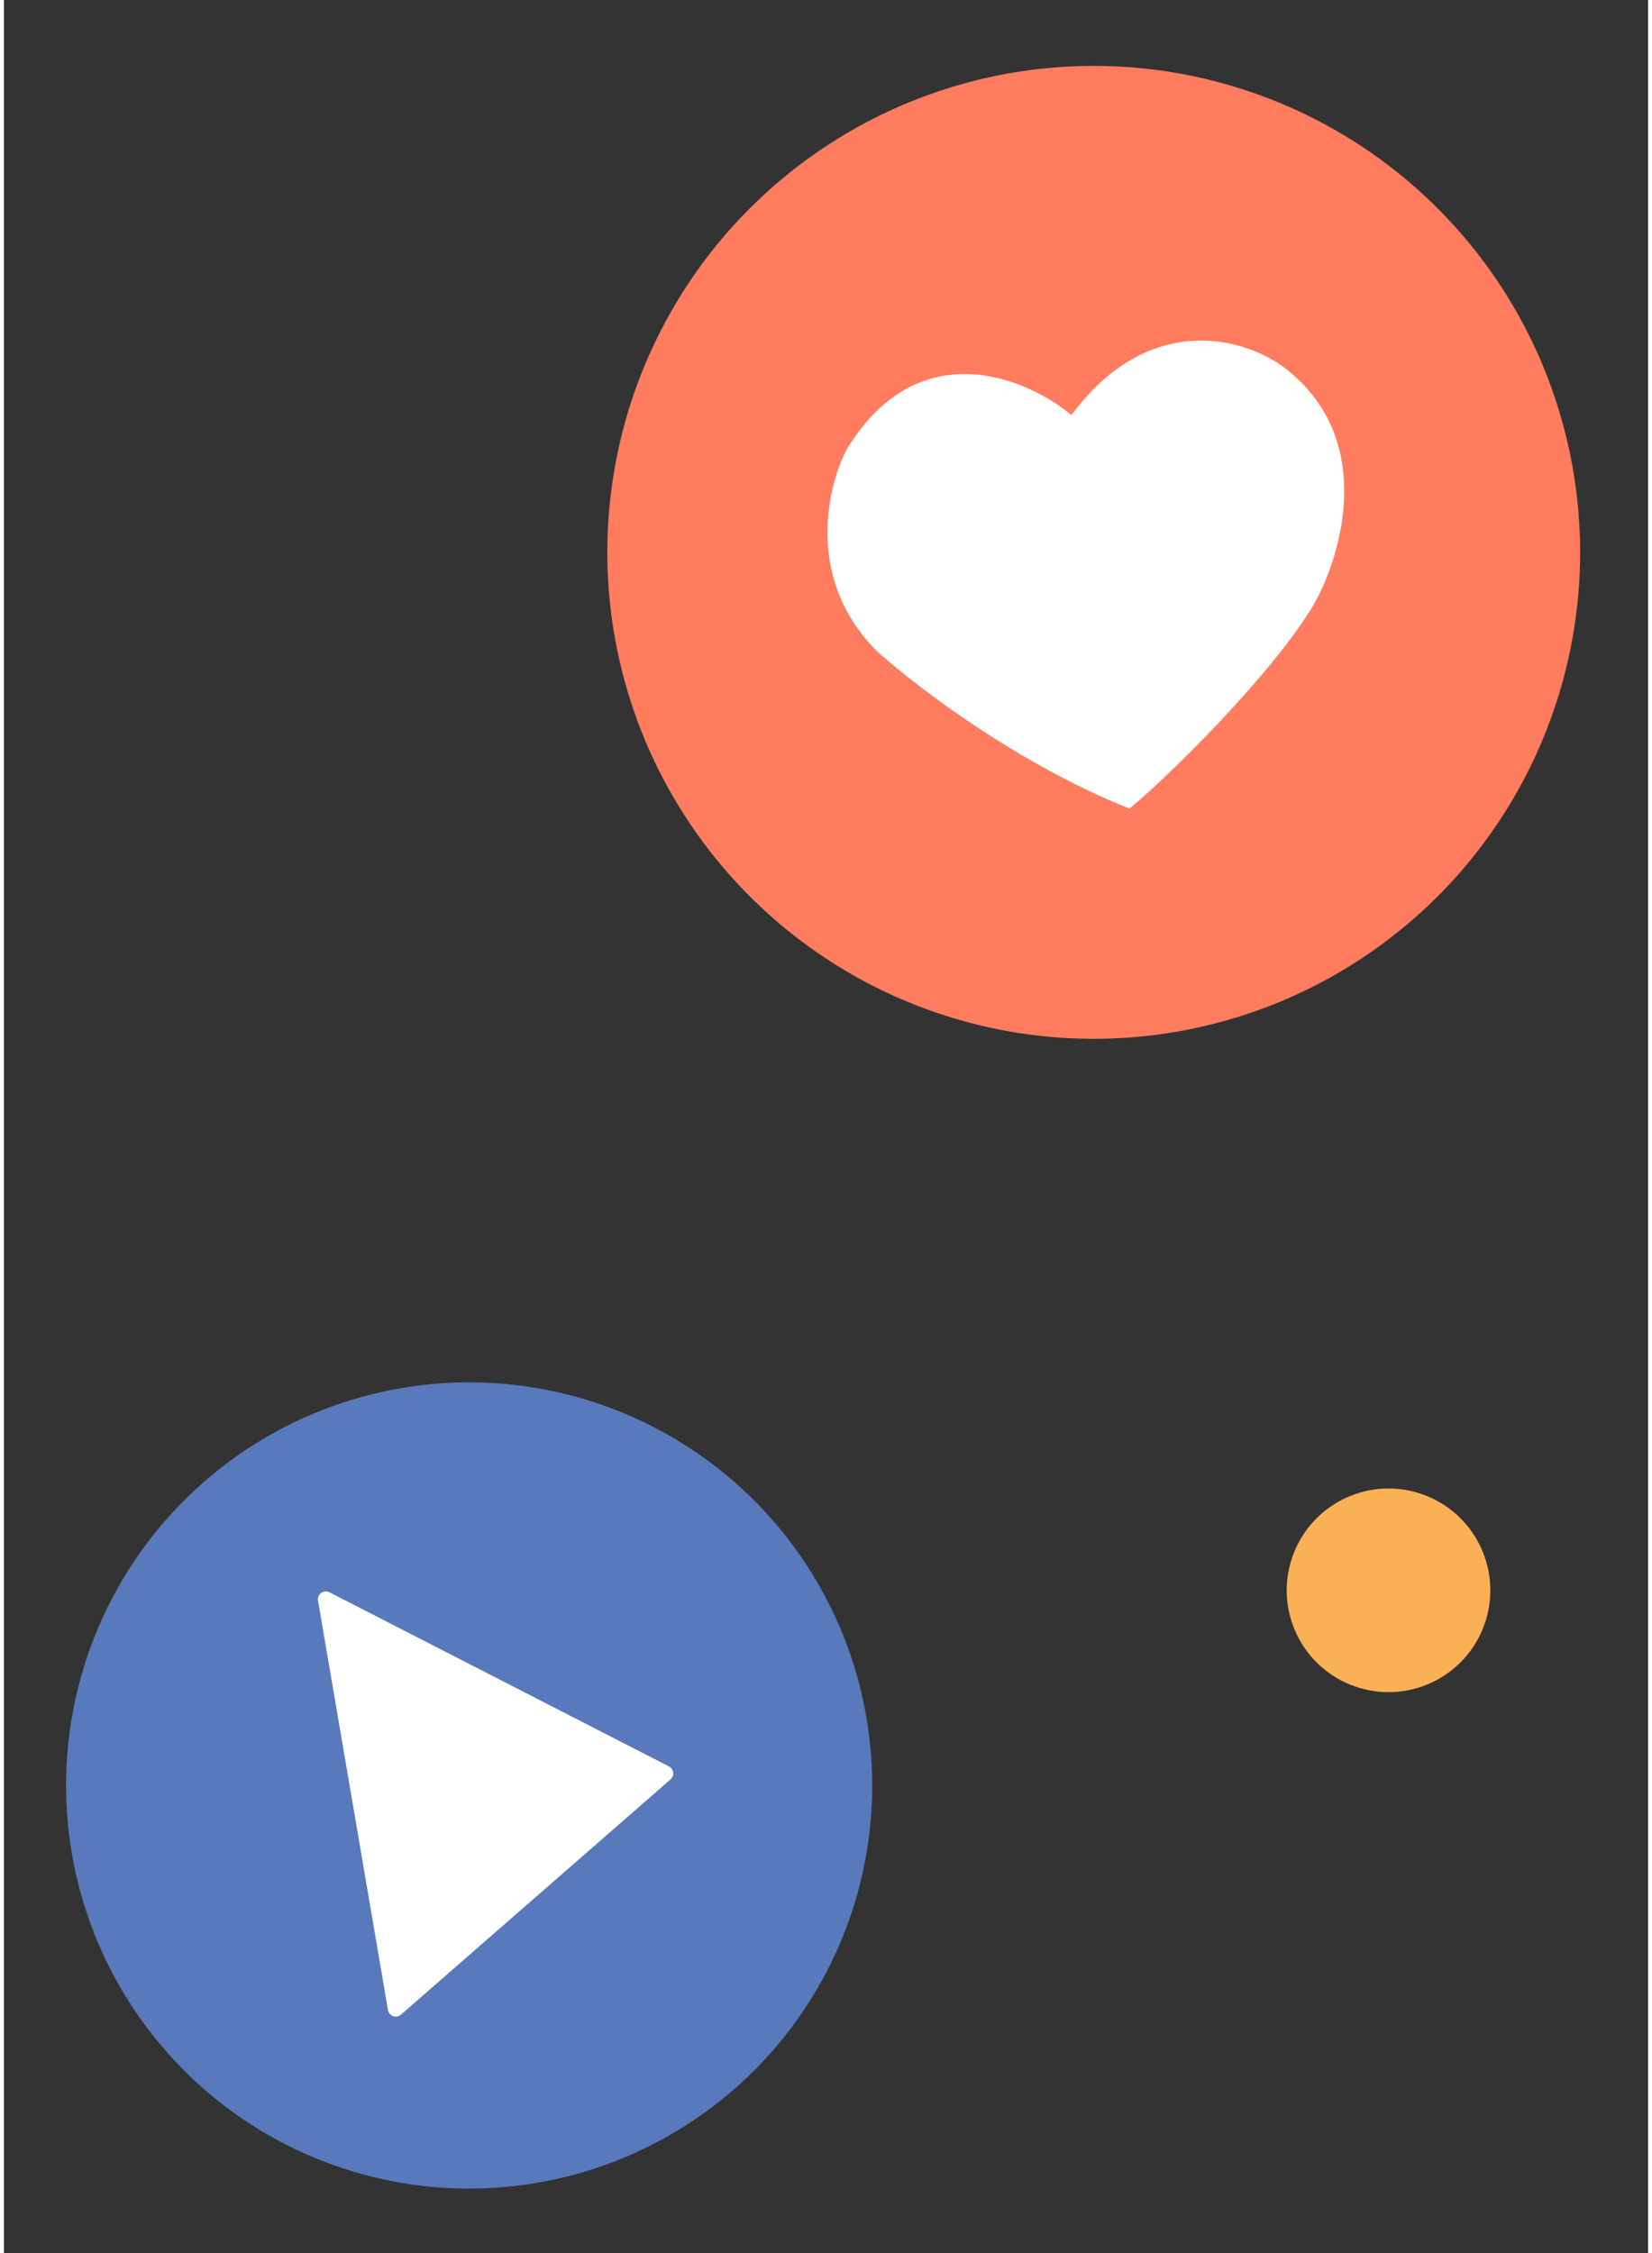 <svg width="110" height="150" viewBox="0 0 208 285" fill="none" xmlns="http://www.w3.org/2000/svg">
<rect x="0" y="0" width="208" height="285" fill="#333333" stroke="none"/>
<circle cx="175.167" cy="201.168" r="12.879" transform="rotate(-25.486 175.167 201.168)" fill="#FAB156"/>
<circle cx="137.87" cy="69.871" r="61.536" transform="rotate(-8.405 137.87 69.871)" fill="#FF7C5F"/>
<path d="M106.711 56.689C115.775 42.017 129.379 47.784 135.048 52.502C145.002 39.102 157.303 42.781 162.273 46.725C173.207 55.401 169.376 69.065 166.459 75.051C162.773 82.613 149.17 96.61 142.405 102.287C128.236 96.662 115.242 86.712 110.516 82.44C101.018 73.053 104.399 60.831 106.711 56.689Z" fill="white"/>
<circle cx="58.852" cy="225.853" r="50.992" transform="rotate(-9.698 58.852 225.853)" fill="#5879BC"/>
<path d="M49.569 254.089L40.72 202.303L83.674 224.331L49.569 254.089Z" fill="white" stroke="white" stroke-width="2" stroke-linecap="round" stroke-linejoin="round"/>
</svg>
